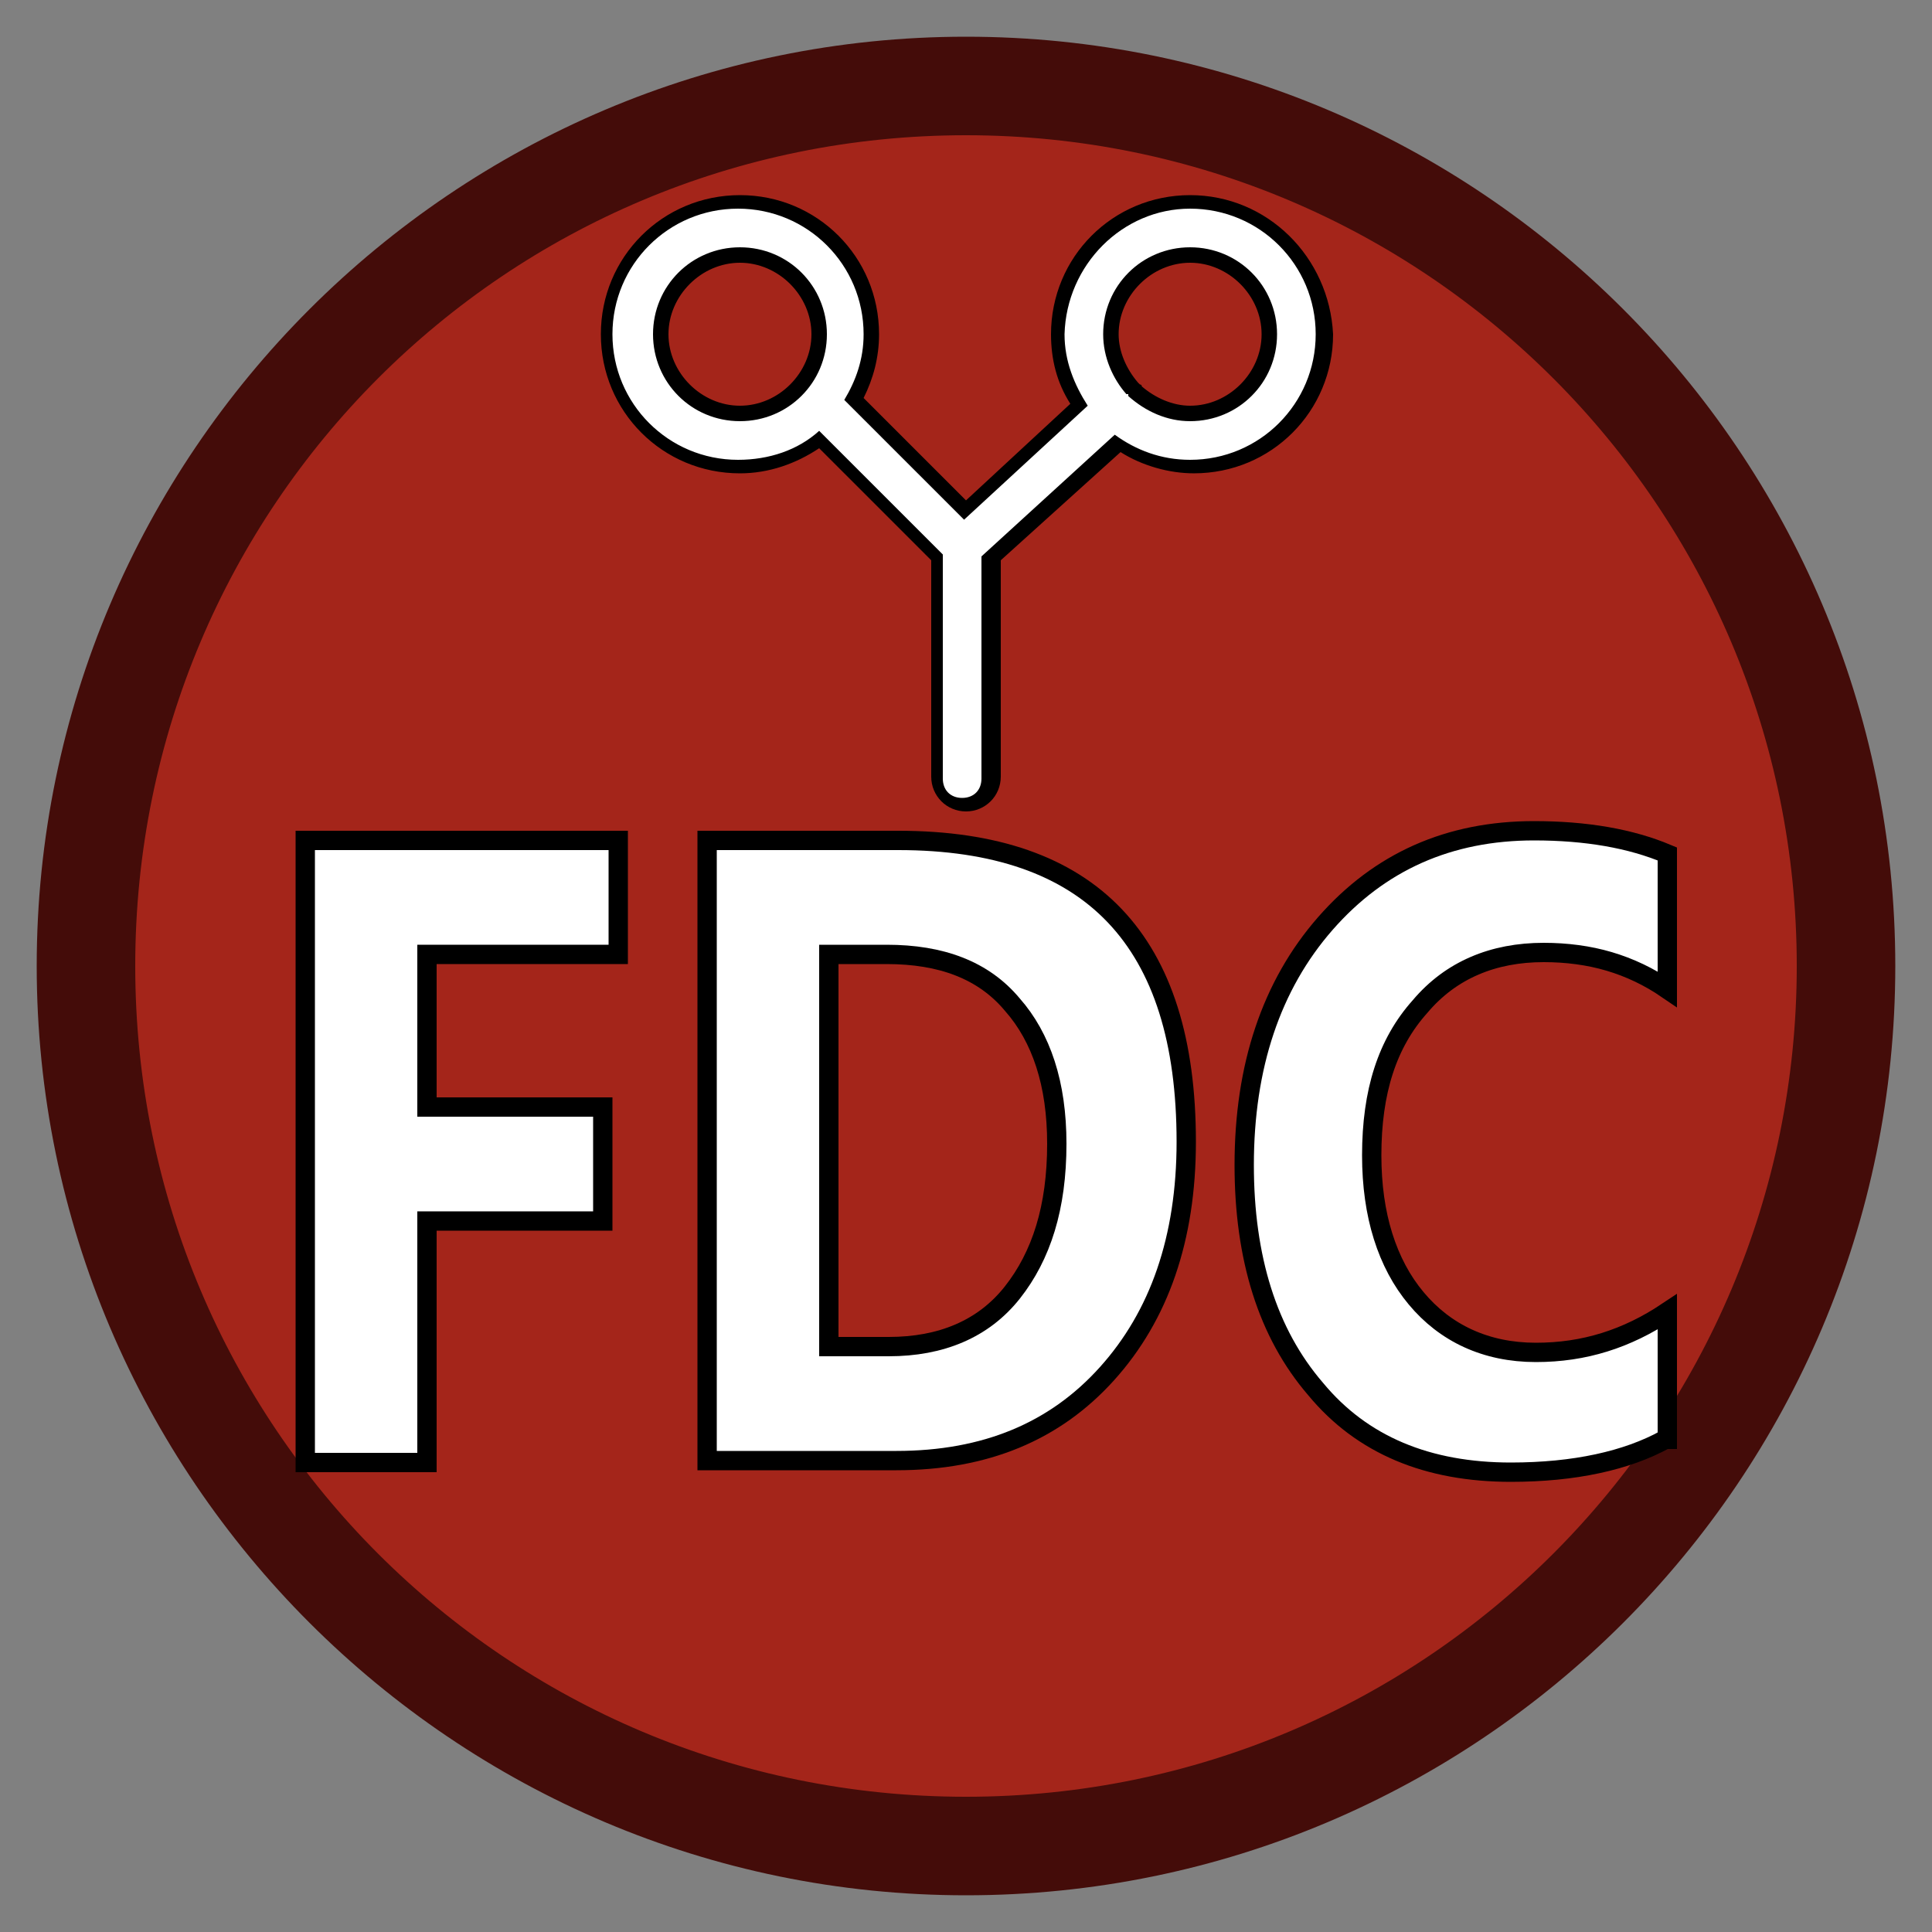 <?xml version="1.0" encoding="iso-8859-1"?>
<!-- Generator: Adobe Illustrator 25.3.1, SVG Export Plug-In . SVG Version: 6.00 Build 0)  -->
<svg version="1.1" id="Layer_1" xmlns="http://www.w3.org/2000/svg" xmlns:xlink="http://www.w3.org/1999/xlink" x="0px" y="0px"
	 viewBox="0 0 100 100" style="enable-background:new 0 0 100 100;" xml:space="preserve">
<rect x="0" y="0" width="100" height="100" fill="#808080" stroke="none"/>
<path style="fill:#A4251A;" d="M50,2.4c6.572,0,12.833,1.332,18.528,3.741c5.695,2.409,10.823,5.894,15.13,10.201
	s7.793,9.435,10.201,15.13C96.268,37.167,97.6,43.428,97.6,50s-1.332,12.833-3.741,18.528c-2.409,5.695-5.894,10.823-10.201,15.13
	s-9.436,7.793-15.13,10.201C62.833,96.268,56.572,97.6,50,97.6s-12.833-1.332-18.528-3.741c-5.695-2.409-10.823-5.894-15.13-10.201
	s-7.792-9.436-10.201-15.13S2.4,56.572,2.4,50s1.332-12.833,3.741-18.528s5.894-10.823,10.201-15.13s9.435-7.792,15.13-10.201
	S43.428,2.4,50,2.4z"/>
<path style="fill:#440C09;" d="M50,1.9c-6.625,0-12.944,1.35-18.695,3.789s-10.936,5.967-15.292,10.324S8.129,25.554,5.69,31.305
	S1.9,43.375,1.9,50s1.35,12.944,3.789,18.695s5.967,10.936,10.324,15.293s9.541,7.884,15.292,10.323S43.375,98.1,50,98.1
	s12.944-1.344,18.695-3.775c5.752-2.431,10.936-5.95,15.293-10.3s7.884-9.531,10.323-15.287S98.1,56.65,98.1,50
	s-1.35-12.981-3.789-18.737s-5.967-10.938-10.323-15.288s-9.54-7.869-15.292-10.3C62.944,3.244,56.625,1.9,50,1.9z M50,93
	c-5.95,0-11.612-1.2-16.759-3.372s-9.778-5.316-13.666-9.203s-7.031-8.519-9.203-13.666C8.2,61.613,7,55.95,7,50
	s1.2-11.612,3.372-16.759s5.316-9.778,9.203-13.666s8.519-7.031,13.666-9.203S44.05,7,50,7s11.613,1.206,16.759,3.386
	s9.778,5.333,13.666,9.226s7.031,8.528,9.203,13.67S93,44.075,93,50s-1.2,11.575-3.372,16.717s-5.316,9.776-9.203,13.67
	s-8.519,7.047-13.666,9.227C61.613,91.794,55.95,93,50,93z"/>
<path style="fill:#FFFFFF;stroke:#000000;" d="M32,49.4h-2.475H27.05h-2.475H22.1v1.975v1.975v1.975V57.3h2.275h2.275h2.275H31.2
	v1.475v1.475v1.475V63.2h-2.275H26.65h-2.275H22.1v3.125v3.125v3.125V75.7h-1.575H18.95h-1.575H15.8v-8.05V59.6v-8.05V43.5h4.05
	h4.05h4.05H32v1.475v1.475v1.475V49.4z"/>
<path style="fill:#FFFFFF;stroke:#000000;" d="M36.6,75.6v-8.025V59.55v-8.025V43.5h2.475h2.475h2.475H46.5
	c2.5,0,4.681,0.325,6.547,0.975c1.866,0.65,3.416,1.625,4.653,2.925c1.237,1.3,2.162,2.925,2.778,4.875
	C61.094,54.225,61.4,56.5,61.4,59.1c0,1.25-0.088,2.438-0.261,3.562s-0.433,2.188-0.776,3.188s-0.772,1.938-1.283,2.812
	c-0.511,0.875-1.105,1.687-1.78,2.437s-1.406,1.406-2.195,1.969c-0.789,0.562-1.636,1.031-2.542,1.406s-1.872,0.656-2.898,0.844
	C48.638,75.506,47.55,75.6,46.4,75.6h-2.45H41.5h-2.45H36.6z M42.9,49.4v5.075v5.075v5.075V69.7h0.775h0.775h0.775H46
	c0.675,0,1.319-0.056,1.928-0.17c0.609-0.114,1.184-0.286,1.722-0.518s1.037-0.522,1.497-0.874c0.459-0.352,0.878-0.764,1.253-1.239
	s0.706-0.987,0.992-1.541c0.286-0.553,0.527-1.147,0.721-1.784c0.194-0.637,0.34-1.318,0.439-2.046
	C54.65,60.8,54.7,60.025,54.7,59.2c0-0.775-0.05-1.506-0.148-2.194c-0.098-0.688-0.245-1.331-0.439-1.931
	c-0.194-0.6-0.435-1.156-0.721-1.669S52.775,52.425,52.4,52c-0.375-0.45-0.794-0.838-1.255-1.166
	c-0.461-0.328-0.964-0.597-1.508-0.809c-0.544-0.213-1.128-0.369-1.751-0.472C47.263,49.45,46.6,49.4,45.9,49.4c0,0-0.188,0-0.469,0
	s-0.656,0-1.031,0s-0.75,0-1.031,0S42.9,49.4,42.9,49.4z"/>
<path style="fill:#FFFFFF;stroke:#000000;" d="M86.2,74.5c-0.5,0.275-1.044,0.519-1.63,0.73c-0.586,0.211-1.214,0.389-1.882,0.532
	c-0.669,0.144-1.379,0.254-2.127,0.327C79.812,76.162,79.025,76.2,78.2,76.2c-1.075,0-2.094-0.088-3.055-0.264
	s-1.864-0.442-2.707-0.798s-1.628-0.803-2.352-1.342C69.363,73.257,68.7,72.625,68.1,71.9c-0.625-0.725-1.169-1.512-1.633-2.361
	c-0.464-0.848-0.848-1.758-1.154-2.727s-0.534-1.997-0.686-3.083C64.475,62.644,64.4,61.5,64.4,60.3
	c0-1.275,0.088-2.494,0.262-3.655c0.175-1.161,0.438-2.264,0.788-3.307c0.35-1.044,0.787-2.028,1.312-2.952S67.9,48.6,68.6,47.8
	s1.45-1.5,2.25-2.1c0.8-0.6,1.65-1.1,2.55-1.5s1.85-0.7,2.85-0.9c1-0.2,2.05-0.3,3.15-0.3c0.675,0,1.325,0.025,1.95,0.075
	c0.625,0.05,1.225,0.125,1.8,0.225s1.125,0.225,1.65,0.375S85.825,44,86.3,44.2v1.75v1.75v1.75v1.75
	c-0.475-0.325-0.963-0.606-1.464-0.845c-0.502-0.239-1.017-0.436-1.548-0.593s-1.078-0.272-1.642-0.348S80.5,49.3,79.9,49.3
	c-0.65,0-1.275,0.056-1.872,0.17c-0.597,0.114-1.166,0.286-1.703,0.518c-0.537,0.231-1.044,0.521-1.516,0.873
	C74.338,51.213,73.9,51.625,73.5,52.1c-0.425,0.475-0.794,0.987-1.108,1.541c-0.314,0.553-0.573,1.147-0.779,1.784
	c-0.207,0.638-0.36,1.319-0.461,2.047C71.05,58.2,71,58.975,71,59.8c0,0.775,0.05,1.513,0.148,2.211
	c0.098,0.699,0.245,1.358,0.439,1.977c0.194,0.619,0.435,1.197,0.72,1.733S72.925,66.75,73.3,67.2s0.787,0.85,1.236,1.197
	c0.449,0.347,0.933,0.641,1.452,0.878s1.072,0.419,1.658,0.541S78.85,70,79.5,70c0.625,0,1.231-0.044,1.822-0.131
	s1.166-0.219,1.728-0.394s1.113-0.394,1.653-0.656c0.541-0.262,1.072-0.569,1.597-0.919v1.65v1.65v1.65v1.65h-0.025H86.25
	c0,0-0.012,0-0.025,0S86.2,74.5,86.2,74.5z"/>
<path style="fill:#FFFFFF;" d="M49.9,41.6c-0.2,0-0.388-0.037-0.556-0.106c-0.169-0.069-0.319-0.169-0.444-0.294
	s-0.225-0.275-0.294-0.444C48.537,40.587,48.5,40.4,48.5,40.2v-2.85V34.5v-2.85V28.8l-1.525-1.525L45.45,25.75l-1.525-1.525
	L42.4,22.7c-0.3,0.225-0.612,0.425-0.936,0.598c-0.323,0.174-0.658,0.32-1.002,0.44c-0.344,0.118-0.696,0.209-1.057,0.27
	c-0.361,0.061-0.73,0.092-1.105,0.092c-0.95,0-1.85-0.194-2.666-0.542s-1.547-0.852-2.159-1.471
	c-0.612-0.618-1.106-1.353-1.447-2.164S31.5,18.225,31.5,17.3s0.194-1.812,0.542-2.623c0.348-0.811,0.852-1.545,1.471-2.164
	c0.618-0.619,1.353-1.122,2.164-1.471S37.375,10.5,38.3,10.5s1.812,0.194,2.623,0.542c0.811,0.348,1.545,0.851,2.164,1.47
	c0.619,0.619,1.122,1.353,1.471,2.165c0.348,0.811,0.542,1.698,0.542,2.623c0,0.3-0.019,0.594-0.056,0.883
	c-0.037,0.289-0.094,0.573-0.169,0.854c-0.075,0.282-0.169,0.56-0.281,0.836S44.35,20.425,44.2,20.7l1.425,1.425l1.425,1.425
	l1.425,1.425L49.9,26.4l1.475-1.35l1.475-1.35l1.475-1.35L55.8,21c-0.175-0.275-0.331-0.562-0.467-0.859s-0.251-0.603-0.345-0.916
	s-0.166-0.631-0.214-0.953C54.725,17.95,54.7,17.625,54.7,17.3c0-0.95,0.194-1.85,0.542-2.666c0.348-0.816,0.852-1.547,1.471-2.159
	s1.353-1.106,2.164-1.447c0.811-0.341,1.698-0.528,2.623-0.528c0.95,0,1.85,0.194,2.666,0.542c0.816,0.348,1.547,0.851,2.159,1.47
	s1.106,1.353,1.447,2.164S68.3,16.375,68.3,17.3s-0.194,1.812-0.542,2.623c-0.348,0.811-0.851,1.545-1.47,2.165
	c-0.619,0.619-1.354,1.122-2.164,1.47C63.312,23.906,62.425,24.1,61.5,24.1c-0.35,0-0.694-0.025-1.031-0.075
	c-0.338-0.05-0.669-0.125-0.994-0.225s-0.644-0.225-0.956-0.375S57.9,23.1,57.6,22.9l-1.625,1.475L54.35,25.85l-1.625,1.475
	L51.1,28.8v2.85v2.85v2.85v2.85c0.05,0.2,0.05,0.388,0.009,0.556c-0.041,0.169-0.122,0.319-0.234,0.444s-0.256,0.225-0.422,0.294
	C50.287,41.562,50.1,41.6,49.9,41.6z M61.6,13.2c-0.575,0-1.119,0.113-1.611,0.317c-0.492,0.205-0.933,0.502-1.301,0.871
	s-0.666,0.809-0.87,1.302c-0.205,0.492-0.318,1.035-0.318,1.61c0,0.25,0.025,0.5,0.073,0.747c0.048,0.247,0.12,0.491,0.214,0.728
	s0.209,0.469,0.345,0.691c0.136,0.222,0.293,0.434,0.468,0.634c0.025,0.025,0.044,0.05,0.058,0.073s0.023,0.046,0.029,0.065
	s0.009,0.035,0.011,0.045C58.7,20.294,58.7,20.3,58.7,20.3c0.175,0.175,0.369,0.331,0.578,0.467s0.434,0.251,0.672,0.345
	s0.487,0.166,0.747,0.214c0.259,0.049,0.528,0.074,0.803,0.074c0.575,0,1.119-0.113,1.611-0.317s0.933-0.502,1.302-0.871
	c0.368-0.368,0.665-0.809,0.87-1.301S65.6,17.875,65.6,17.3c0.025-0.575-0.069-1.119-0.259-1.611
	c-0.191-0.492-0.478-0.933-0.841-1.301s-0.8-0.665-1.291-0.87C62.719,13.313,62.175,13.2,61.6,13.2z M38.3,13.2
	c-0.575,0-1.119,0.113-1.611,0.317c-0.492,0.205-0.933,0.502-1.301,0.871s-0.666,0.809-0.87,1.302
	c-0.205,0.492-0.318,1.035-0.318,1.61s0.112,1.119,0.317,1.611c0.205,0.492,0.502,0.933,0.871,1.302
	c0.368,0.369,0.809,0.665,1.301,0.87c0.492,0.205,1.036,0.317,1.611,0.317s1.119-0.113,1.611-0.317s0.933-0.502,1.301-0.871
	c0.369-0.368,0.666-0.809,0.871-1.301c0.205-0.492,0.317-1.036,0.317-1.611s-0.119-1.119-0.331-1.611
	c-0.212-0.492-0.519-0.933-0.894-1.301s-0.819-0.665-1.306-0.87C39.381,13.313,38.85,13.2,38.3,13.2z"/>
<path d="M61.6,10.8c0.9,0,1.756,0.181,2.534,0.509c0.778,0.328,1.478,0.803,2.066,1.391s1.062,1.287,1.391,2.066
	C67.919,15.544,68.1,16.4,68.1,17.3s-0.181,1.756-0.509,2.534S66.787,21.312,66.2,21.9s-1.287,1.062-2.066,1.391
	C63.356,23.619,62.5,23.8,61.6,23.8c-0.375,0-0.737-0.031-1.088-0.091c-0.35-0.059-0.688-0.147-1.012-0.259
	c-0.325-0.113-0.638-0.25-0.938-0.409c-0.3-0.159-0.588-0.341-0.862-0.541l-1.725,1.575L54.25,25.65l-1.725,1.575L50.8,28.8v2.875
	v2.875v2.875V40.3c0,0.15-0.025,0.287-0.072,0.409s-0.116,0.228-0.203,0.316c-0.087,0.088-0.194,0.156-0.316,0.203
	S49.95,41.3,49.8,41.3s-0.287-0.025-0.409-0.072s-0.228-0.116-0.316-0.203c-0.087-0.087-0.156-0.194-0.203-0.316
	S48.8,40.45,48.8,40.3v-2.9v-2.9v-2.9v-2.9l-1.6-1.6l-1.6-1.6L44,23.9l-1.6-1.6c-0.275,0.25-0.575,0.469-0.895,0.656
	c-0.32,0.188-0.661,0.344-1.017,0.469s-0.728,0.219-1.111,0.281C38.994,23.769,38.6,23.8,38.2,23.8c-0.9,0-1.756-0.181-2.534-0.509
	S34.188,22.487,33.6,21.9s-1.062-1.288-1.391-2.066C31.881,19.056,31.7,18.2,31.7,17.3s0.181-1.756,0.509-2.534
	s0.803-1.478,1.391-2.066s1.287-1.062,2.066-1.391S37.3,10.8,38.2,10.8s1.756,0.181,2.534,0.509s1.478,0.803,2.066,1.391
	s1.062,1.287,1.391,2.066C44.519,15.544,44.7,16.4,44.7,17.3c0,0.325-0.025,0.638-0.072,0.939c-0.047,0.302-0.116,0.592-0.203,0.873
	s-0.194,0.553-0.316,0.817C43.987,20.194,43.85,20.45,43.7,20.7l1.55,1.55l1.55,1.55l1.55,1.55l1.55,1.55l1.6-1.475l1.6-1.475
	l1.6-1.475L56.3,21c-0.175-0.275-0.337-0.556-0.483-0.845c-0.145-0.289-0.273-0.586-0.379-0.892
	c-0.107-0.306-0.191-0.622-0.249-0.949C55.131,17.987,55.1,17.65,55.1,17.3c0.025-0.9,0.225-1.756,0.566-2.534
	s0.822-1.478,1.409-2.066s1.281-1.062,2.047-1.391S60.725,10.8,61.6,10.8 M61.6,21.8c0.625,0,1.219-0.125,1.758-0.351
	c0.539-0.226,1.024-0.555,1.43-0.961s0.735-0.89,0.961-1.43c0.226-0.539,0.351-1.133,0.351-1.758s-0.125-1.219-0.352-1.758
	c-0.226-0.539-0.554-1.024-0.96-1.43s-0.89-0.734-1.43-0.961C62.819,12.925,62.225,12.8,61.6,12.8s-1.219,0.125-1.758,0.352
	c-0.539,0.226-1.024,0.554-1.43,0.96s-0.735,0.891-0.961,1.43S57.1,16.675,57.1,17.3c0,0.3,0.031,0.594,0.089,0.878
	c0.058,0.284,0.142,0.559,0.249,0.822c0.106,0.263,0.234,0.513,0.379,0.747c0.145,0.234,0.308,0.453,0.483,0.653c0,0,0,0,0.002,0
	s0.005,0,0.011,0c0.006,0,0.015,0,0.029,0s0.033,0,0.058,0c0,0,0,0,0,0.002s0,0.005,0,0.011c0,0.006,0,0.015,0,0.03
	c0,0.014,0,0.033,0,0.057c0.225,0.2,0.463,0.381,0.711,0.541c0.249,0.159,0.508,0.297,0.777,0.409
	c0.269,0.112,0.547,0.2,0.832,0.259C61.006,21.769,61.3,21.8,61.6,21.8 M38.3,21.8c0.625,0,1.219-0.125,1.758-0.351
	c0.539-0.226,1.024-0.555,1.43-0.961s0.735-0.89,0.961-1.43c0.226-0.539,0.351-1.133,0.351-1.758s-0.125-1.219-0.352-1.758
	c-0.226-0.539-0.555-1.024-0.96-1.43s-0.89-0.734-1.43-0.961C39.519,12.925,38.925,12.8,38.3,12.8s-1.219,0.125-1.758,0.352
	c-0.539,0.226-1.024,0.554-1.43,0.96s-0.735,0.891-0.961,1.43C33.925,16.081,33.8,16.675,33.8,17.3s0.125,1.219,0.352,1.758
	c0.226,0.539,0.555,1.024,0.96,1.43s0.89,0.735,1.43,0.961C37.081,21.675,37.675,21.8,38.3,21.8 M61.6,10.1
	c-1,0-1.95,0.2-2.812,0.562S57.15,11.55,56.5,12.2s-1.175,1.425-1.537,2.288S54.4,16.3,54.4,17.3c0,0.325,0.019,0.644,0.058,0.956
	c0.039,0.312,0.098,0.619,0.179,0.919s0.184,0.594,0.311,0.881c0.127,0.287,0.277,0.569,0.452,0.844l-1.35,1.25L52.7,23.4
	l-1.35,1.25L50,25.9l-1.325-1.325L47.35,23.25l-1.325-1.325L44.7,20.6c0.125-0.25,0.237-0.506,0.336-0.769
	c0.098-0.263,0.183-0.531,0.252-0.806c0.068-0.275,0.121-0.556,0.157-0.844C45.481,17.894,45.5,17.6,45.5,17.3
	c0-1-0.2-1.95-0.562-2.812S44.05,12.85,43.4,12.2s-1.425-1.175-2.287-1.538S39.3,10.1,38.3,10.1s-1.95,0.2-2.812,0.562
	S33.85,11.55,33.2,12.2s-1.175,1.425-1.538,2.288C31.3,15.35,31.1,16.3,31.1,17.3s0.2,1.95,0.562,2.812S32.55,21.75,33.2,22.4
	s1.425,1.175,2.287,1.538C36.35,24.3,37.3,24.5,38.3,24.5c0.375,0,0.744-0.031,1.105-0.091c0.361-0.059,0.714-0.147,1.057-0.259
	s0.678-0.25,1.002-0.409C41.787,23.581,42.1,23.4,42.4,23.2l1.45,1.45l1.45,1.45l1.45,1.45L48.2,29v2.8v2.8v2.8v2.8
	c0,0.25,0.05,0.487,0.141,0.703s0.222,0.409,0.384,0.572s0.356,0.294,0.572,0.384C49.513,41.95,49.75,42,50,42
	s0.487-0.05,0.703-0.141s0.409-0.222,0.572-0.384s0.294-0.356,0.384-0.572S51.8,40.45,51.8,40.2v-2.8v-2.8v-2.8V29l1.55-1.4
	l1.55-1.4l1.55-1.4L58,23.4c0.275,0.175,0.569,0.331,0.875,0.467c0.306,0.136,0.625,0.251,0.95,0.345
	c0.325,0.094,0.656,0.166,0.988,0.214c0.331,0.049,0.662,0.073,0.987,0.073c1,0,1.95-0.2,2.813-0.562
	c0.862-0.362,1.637-0.888,2.287-1.538s1.175-1.425,1.537-2.288C68.8,19.25,69,18.3,69,17.3c-0.05-1-0.287-1.95-0.678-2.812
	s-0.934-1.638-1.597-2.288s-1.444-1.175-2.309-1.537C63.55,10.3,62.6,10.1,61.6,10.1L61.6,10.1L61.6,10.1L61.6,10.1L61.6,10.1z
	 M58.9,19.8c-0.15-0.175-0.287-0.362-0.409-0.559c-0.122-0.197-0.228-0.403-0.316-0.616s-0.156-0.431-0.203-0.653
	C57.925,17.75,57.9,17.525,57.9,17.3c0-0.5,0.106-0.981,0.297-1.422c0.191-0.441,0.466-0.841,0.803-1.178s0.737-0.613,1.178-0.803
	S61.1,13.6,61.6,13.6s0.981,0.106,1.422,0.297s0.841,0.466,1.178,0.803s0.613,0.738,0.803,1.178C65.194,16.319,65.3,16.8,65.3,17.3
	s-0.106,0.981-0.297,1.422c-0.191,0.441-0.466,0.841-0.803,1.178c-0.338,0.337-0.737,0.612-1.178,0.803
	C62.581,20.894,62.1,21,61.6,21c-0.225,0-0.45-0.025-0.672-0.072c-0.222-0.047-0.441-0.116-0.653-0.203s-0.419-0.194-0.616-0.316
	S59.275,20.15,59.1,20c0,0,0-0.006-0.002-0.016s-0.005-0.022-0.011-0.034c-0.006-0.013-0.015-0.025-0.029-0.034S59.025,19.9,59,19.9
	l-0.025-0.025L58.95,19.85l-0.025-0.025L58.9,19.8L58.9,19.8L58.9,19.8L58.9,19.8L58.9,19.8L58.9,19.8L58.9,19.8L58.9,19.8
	L58.9,19.8z M38.3,21c-0.5,0-0.981-0.106-1.422-0.297S36.037,20.237,35.7,19.9s-0.612-0.737-0.803-1.178
	C34.706,18.281,34.6,17.8,34.6,17.3s0.106-0.981,0.297-1.422c0.191-0.441,0.466-0.841,0.803-1.178s0.737-0.613,1.178-0.803
	S37.8,13.6,38.3,13.6s0.981,0.106,1.422,0.297s0.841,0.466,1.178,0.803s0.612,0.738,0.803,1.178C41.894,16.319,42,16.8,42,17.3
	s-0.106,0.981-0.297,1.422S41.237,19.562,40.9,19.9s-0.737,0.613-1.178,0.803S38.8,21,38.3,21L38.3,21L38.3,21L38.3,21L38.3,21z"/>
</svg>
